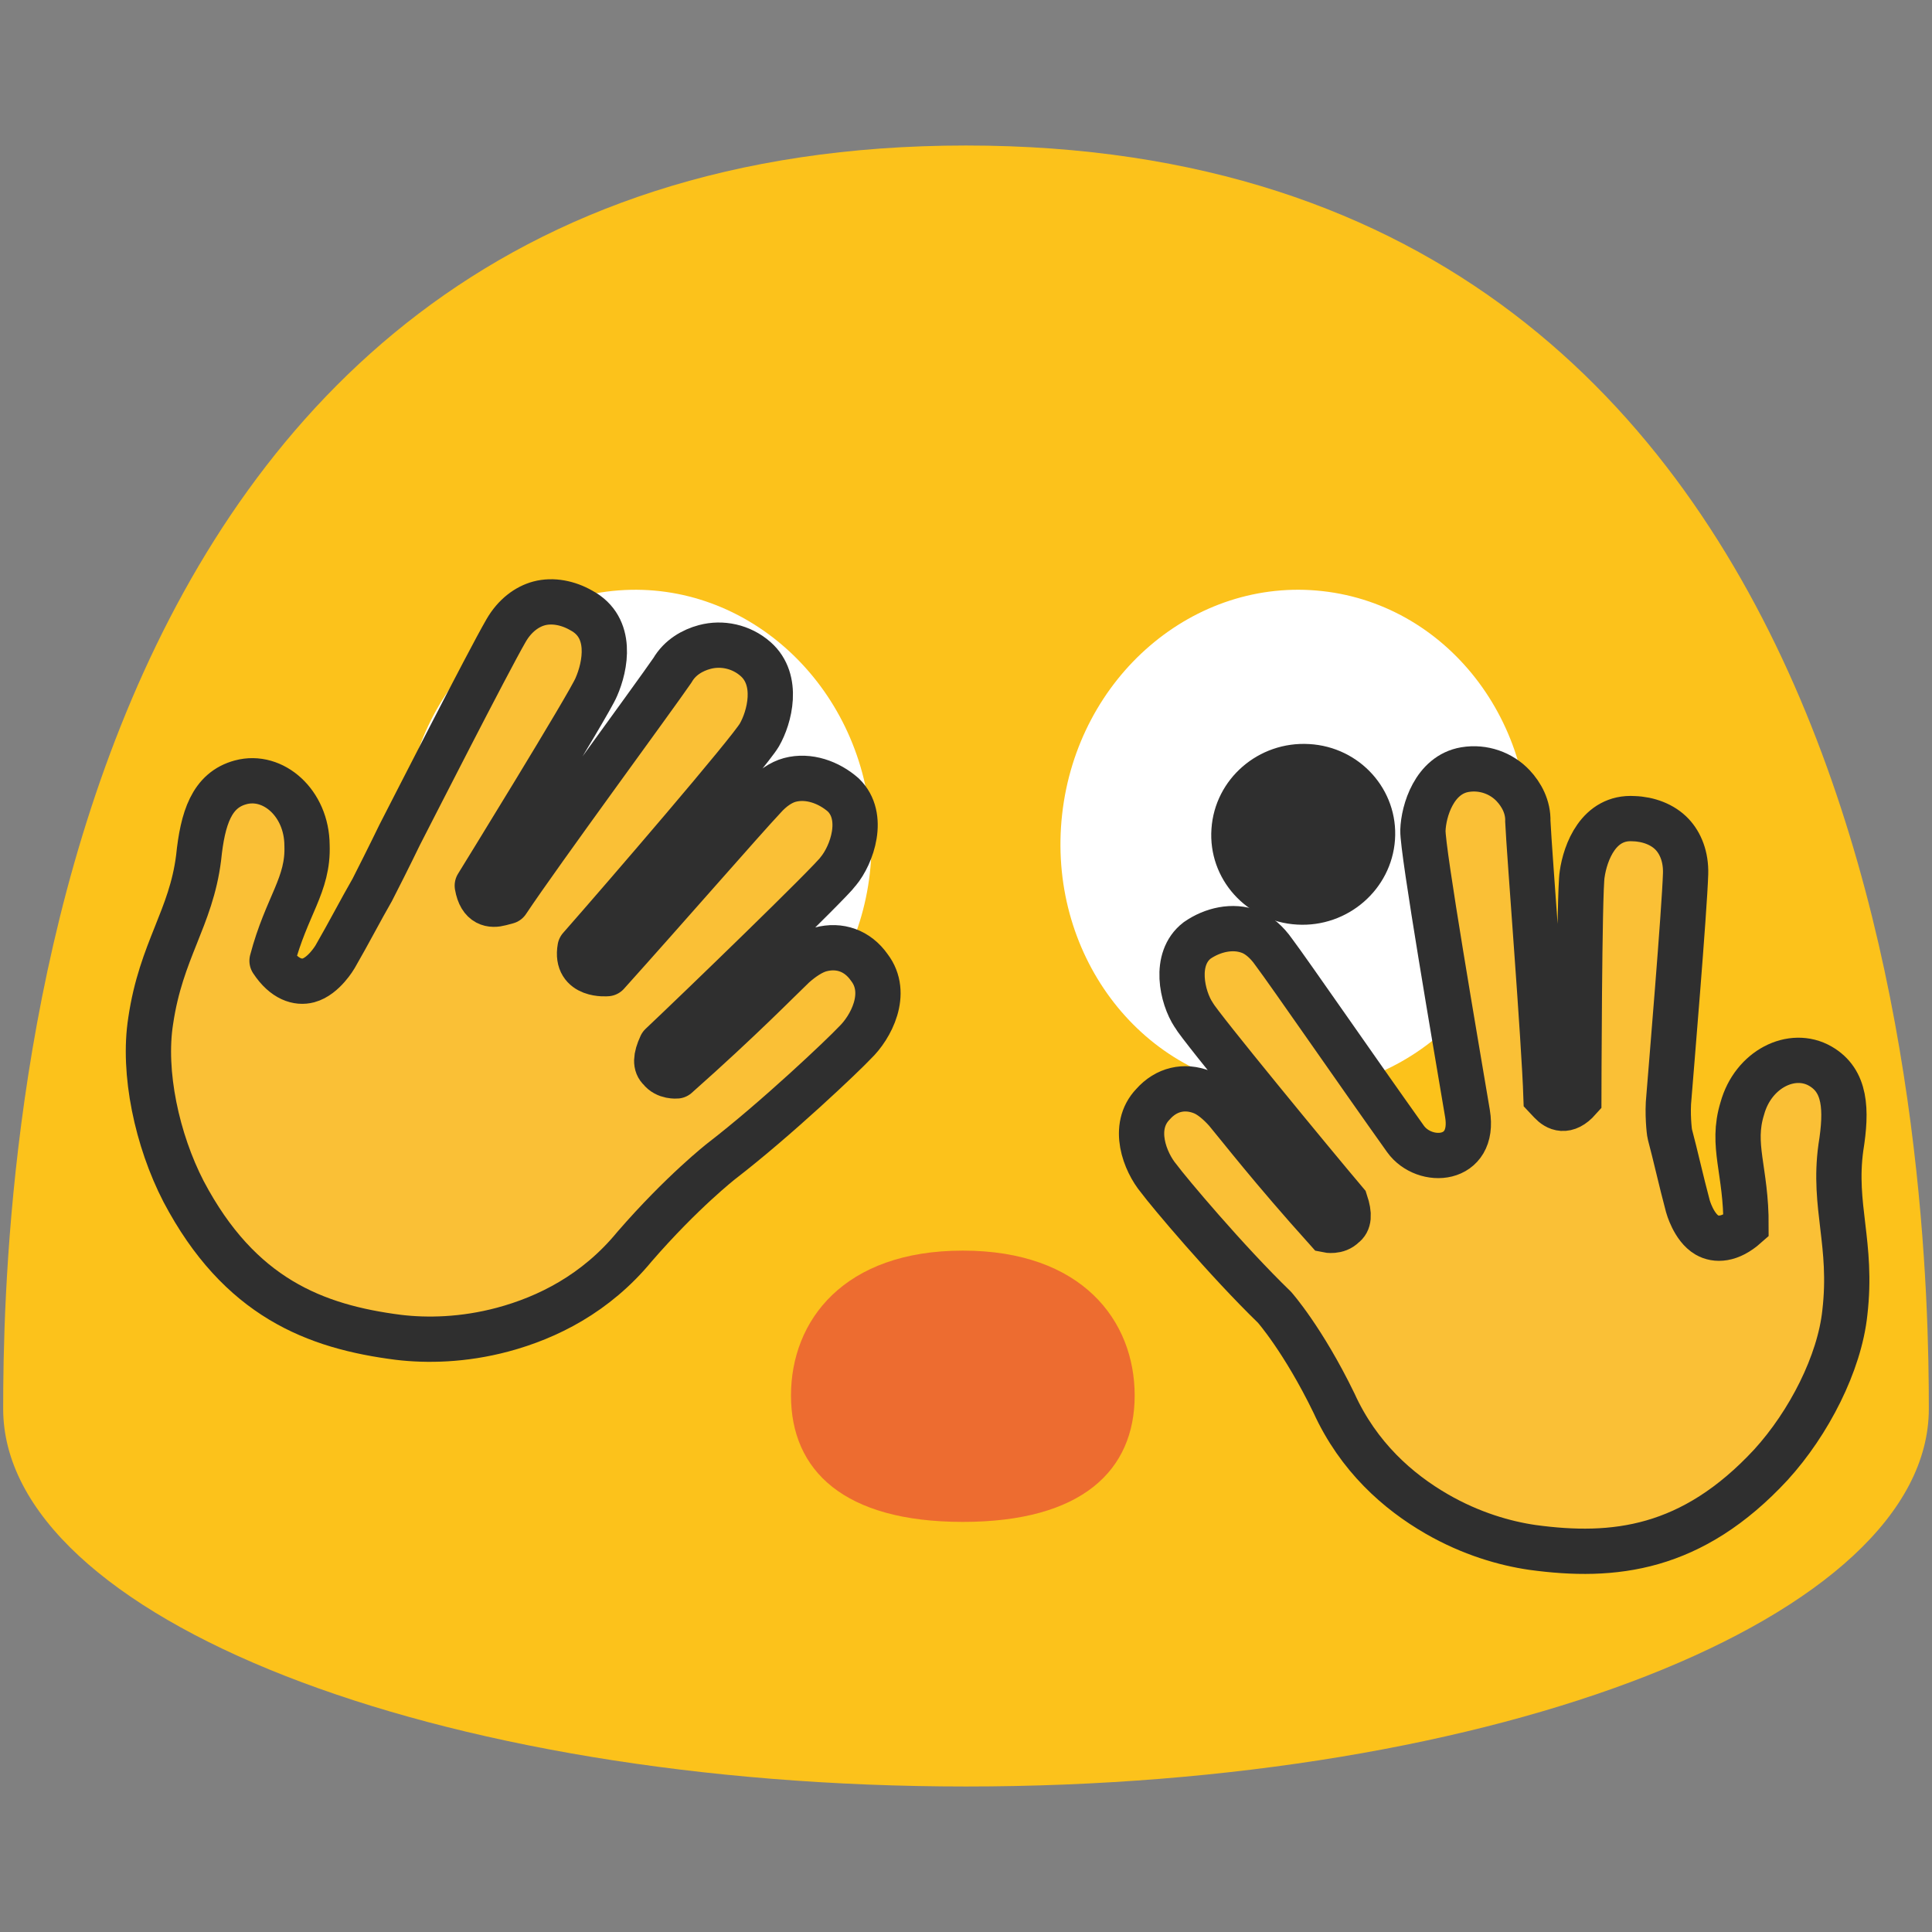 <?xml version="1.0" encoding="UTF-8" standalone="no"?>
<!DOCTYPE svg PUBLIC "-//W3C//DTD SVG 1.1//EN" "http://www.w3.org/Graphics/SVG/1.1/DTD/svg11.dtd">
<svg width="100%" height="100%" viewBox="0 0 128 128" version="1.1" xmlns="http://www.w3.org/2000/svg" xmlns:xlink="http://www.w3.org/1999/xlink" xml:space="preserve" xmlns:serif="http://www.serif.com/" style="fill-rule:evenodd;clip-rule:evenodd;stroke-linecap:round;stroke-miterlimit:10;">
    <rect x="0" y="0" width="128" height="128" fill="#808080" stroke="none"/>
    <path id="path33786" d="M64,9.64C1.69,9.64 0.21,79.5 0.21,93.33C0.21,107.16 28.77,118.36 64,118.36C99.24,118.36 127.79,107.15 127.79,93.33C127.79,79.5 126.32,9.64 64,9.64Z" style="fill:rgb(252,194,27);fill-rule:nonzero;"/>
    <g id="g33820" transform="matrix(-0.037,-0.588,-0.588,0.037,95.893,85.352)">
        <rect id="rect33818" x="0.03" y="0" width="127.94" height="128" style="fill:none;"/>
    </g>
    <path id="path24208" d="M63.79,82.856C55.896,82.856 52.404,87.495 52.405,92.459C52.407,97.422 55.898,100.83 63.79,100.83C71.682,100.83 75.173,97.422 75.175,92.459C75.176,87.495 71.684,82.856 63.79,82.856Z" style="fill:rgb(237,108,48);"/>
    <g id="g24827" transform="matrix(1,0,0,1,0.002,8.276)">
        <g id="g24819">
            <g id="ellipse24815" transform="matrix(0.111,-0.994,0.994,0.111,29.151,127.363)">
                <ellipse cx="85.74" cy="47.39" rx="16.61" ry="15.5" style="fill:white;"/>
            </g>
            <path id="path24817" d="M92.42,47.36C92.19,50.66 89.28,53.18 85.93,52.98C82.57,52.79 80.03,49.94 80.26,46.64C80.48,43.33 83.38,40.82 86.74,41.02C90.1,41.21 92.65,44.06 92.42,47.36" style="fill:rgb(47,47,47);"/>
        </g>
        <g id="g24825">
            <g id="ellipse24821" transform="matrix(0.997,-0.075,0.075,0.997,-3.444,3.31)">
                <ellipse cx="42.25" cy="47.4" rx="15.5" ry="16.61" style="fill:white;"/>
            </g>
            <path id="path24823" d="M48.81,46.13C49.19,49.42 46.8,52.43 43.47,52.85C40.13,53.28 37.11,50.95 36.73,47.67C36.33,44.38 38.72,41.37 42.06,40.94C45.39,40.52 48.42,42.85 48.81,46.13" style="fill:rgb(47,47,47);"/>
        </g>
    </g>
    <path id="path33983" d="M110.789,55.286C110.165,54.621 109.209,54.269 108.242,54.239C105.909,54.086 105.028,56.477 104.822,57.921C104.626,59.044 104.6,72.828 104.6,72.828C103.764,73.769 103.13,73.427 102.74,73.012L102.428,72.68C102.304,68.887 101.319,56.522 101.223,54.423C101.253,53.457 100.795,52.637 100.249,52.055C99.468,51.225 98.273,50.785 97.057,50.989C95.031,51.329 94.312,53.725 94.272,55.013C94.232,56.302 96.476,69.316 97.224,73.773C97.767,77.02 94.368,77.205 93.118,75.456C89.962,71.03 85.439,64.474 84.395,63.083C83.925,62.409 83.373,61.946 82.842,61.738C81.676,61.278 80.324,61.603 79.312,62.307C77.732,63.522 78.317,66.079 79.085,67.239C79.513,68.019 86.969,77.077 89.142,79.646C89.422,80.491 89.361,80.957 89.023,81.192C88.603,81.639 87.925,81.494 87.925,81.494C84.177,77.325 82.153,74.691 81.237,73.596C80.726,73.028 80.173,72.565 79.643,72.357C78.476,71.898 77.272,72.158 76.388,73.158C74.937,74.668 75.86,76.991 76.776,78.086C77.415,78.95 81.249,83.52 84.441,86.613C84.441,86.613 86.332,88.745 88.377,92.952C90,96.521 92.619,98.822 95.185,100.303C97.455,101.614 99.713,102.26 101.535,102.522C106.903,103.253 112.092,102.696 117.333,97.038C119.847,94.279 121.872,90.316 122.226,86.968C122.755,82.405 121.423,79.926 121.963,76.027C122.37,73.499 122.28,71.605 120.602,70.636C118.727,69.554 116.149,70.829 115.431,73.44C114.671,75.896 115.695,77.54 115.679,81.215C114.601,82.171 113.682,82.167 113.09,81.825C112.202,81.312 111.826,79.911 111.826,79.911C111.368,78.199 111.007,76.544 110.632,75.143C110.59,74.987 110.456,73.736 110.569,72.691C110.703,71.003 111.6,60.309 111.675,57.893C111.71,56.766 111.335,55.867 110.789,55.286" style="fill:rgb(250,192,54);stroke:rgb(47,47,47);stroke-width:3;"/>
    <path id="path23141" d="M35.716,39.977C36.622,39.735 37.65,39.945 38.511,40.442C40.635,41.573 40.11,44.142 39.507,45.517C39.07,46.605 31.622,58.677 31.622,58.677C31.842,59.954 32.583,59.998 33.149,59.846L33.602,59.725C35.766,56.474 43.33,46.192 44.551,44.408C45.049,43.547 45.894,43.077 46.687,42.865C47.82,42.561 49.104,42.824 50.057,43.662C51.645,45.057 50.976,47.543 50.312,48.692C49.649,49.841 41.503,59.308 38.432,62.801C38.095,64.712 40.225,64.506 40.225,64.506C43.966,60.347 49.352,54.169 50.582,52.869C51.14,52.233 51.759,51.825 52.325,51.673C53.571,51.339 54.916,51.829 55.869,52.666C57.344,54.092 56.448,56.638 55.528,57.735C55,58.483 46.323,66.878 43.803,69.253C43.419,70.084 43.427,70.568 43.745,70.847C44.123,71.352 44.833,71.283 44.833,71.283C49.149,67.456 51.525,64.998 52.589,63.985C53.178,63.463 53.797,63.055 54.363,62.903C55.609,62.569 56.81,62.975 57.597,64.1C58.906,65.813 57.693,68.081 56.629,69.094C55.875,69.903 51.423,74.131 47.801,76.922C47.801,76.922 45.19,78.957 42.037,82.594C39.472,85.71 36.256,87.3 33.311,88.089C30.706,88.787 28.289,88.828 26.408,88.603C20.878,87.9 15.868,85.964 12.165,78.944C10.401,75.532 9.444,71.054 9.984,67.632C10.673,62.955 12.657,60.845 13.159,56.826C13.428,54.205 14.022,52.346 15.948,51.83C18.1,51.253 20.323,53.207 20.341,55.994C20.443,58.638 18.986,59.999 18.024,63.656C18.841,64.894 19.755,65.135 20.435,64.953C21.454,64.679 22.201,63.387 22.201,63.387C23.113,61.807 23.912,60.258 24.658,58.965C24.741,58.822 26.007,56.297 26.474,55.322C27.273,53.773 32.284,43.932 33.528,41.778C34.108,40.772 34.923,40.19 35.716,39.977" style="fill:rgb(250,192,54);stroke:rgb(47,47,47);stroke-width:3;stroke-linejoin:round;stroke-miterlimit:1.5;"/>
</svg>
